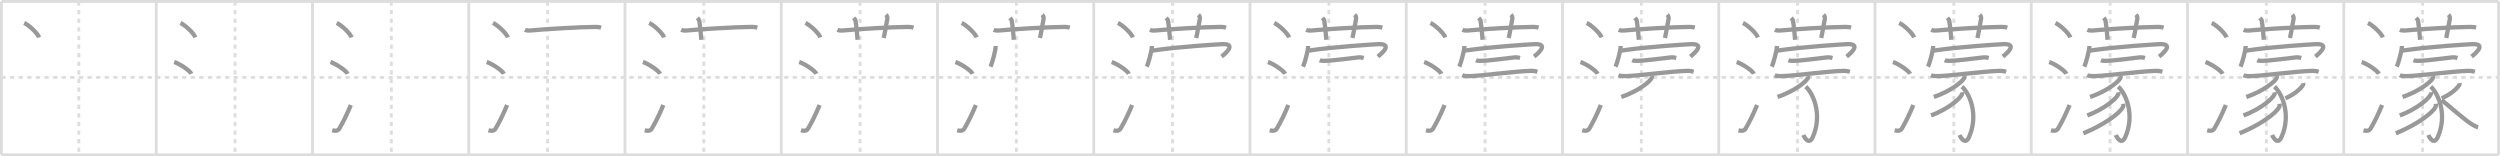 <svg width="1744px" height="109px" viewBox="0 0 1744 109" xmlns="http://www.w3.org/2000/svg" xmlns:xlink="http://www.w3.org/1999/xlink" xml:space="preserve" version="1.1" baseProfile="full">
<line x1="1" y1="1" x2="1743" y2="1" style="stroke:#ddd;stroke-width:2"></line>
<line x1="1" y1="1" x2="1" y2="108" style="stroke:#ddd;stroke-width:2"></line>
<line x1="1" y1="108" x2="1743" y2="108" style="stroke:#ddd;stroke-width:2"></line>
<line x1="1743" y1="1" x2="1743" y2="108" style="stroke:#ddd;stroke-width:2"></line>
<line x1="109" y1="1" x2="109" y2="108" style="stroke:#ddd;stroke-width:2"></line>
<line x1="218" y1="1" x2="218" y2="108" style="stroke:#ddd;stroke-width:2"></line>
<line x1="327" y1="1" x2="327" y2="108" style="stroke:#ddd;stroke-width:2"></line>
<line x1="436" y1="1" x2="436" y2="108" style="stroke:#ddd;stroke-width:2"></line>
<line x1="545" y1="1" x2="545" y2="108" style="stroke:#ddd;stroke-width:2"></line>
<line x1="654" y1="1" x2="654" y2="108" style="stroke:#ddd;stroke-width:2"></line>
<line x1="763" y1="1" x2="763" y2="108" style="stroke:#ddd;stroke-width:2"></line>
<line x1="872" y1="1" x2="872" y2="108" style="stroke:#ddd;stroke-width:2"></line>
<line x1="981" y1="1" x2="981" y2="108" style="stroke:#ddd;stroke-width:2"></line>
<line x1="1090" y1="1" x2="1090" y2="108" style="stroke:#ddd;stroke-width:2"></line>
<line x1="1199" y1="1" x2="1199" y2="108" style="stroke:#ddd;stroke-width:2"></line>
<line x1="1308" y1="1" x2="1308" y2="108" style="stroke:#ddd;stroke-width:2"></line>
<line x1="1417" y1="1" x2="1417" y2="108" style="stroke:#ddd;stroke-width:2"></line>
<line x1="1526" y1="1" x2="1526" y2="108" style="stroke:#ddd;stroke-width:2"></line>
<line x1="1635" y1="1" x2="1635" y2="108" style="stroke:#ddd;stroke-width:2"></line>
<line x1="1" y1="54" x2="1743" y2="54" style="stroke:#ddd;stroke-width:2;stroke-dasharray:3 3"></line>
<line x1="55" y1="1" x2="55" y2="108" style="stroke:#ddd;stroke-width:2;stroke-dasharray:3 3"></line>
<line x1="164" y1="1" x2="164" y2="108" style="stroke:#ddd;stroke-width:2;stroke-dasharray:3 3"></line>
<line x1="273" y1="1" x2="273" y2="108" style="stroke:#ddd;stroke-width:2;stroke-dasharray:3 3"></line>
<line x1="382" y1="1" x2="382" y2="108" style="stroke:#ddd;stroke-width:2;stroke-dasharray:3 3"></line>
<line x1="491" y1="1" x2="491" y2="108" style="stroke:#ddd;stroke-width:2;stroke-dasharray:3 3"></line>
<line x1="600" y1="1" x2="600" y2="108" style="stroke:#ddd;stroke-width:2;stroke-dasharray:3 3"></line>
<line x1="709" y1="1" x2="709" y2="108" style="stroke:#ddd;stroke-width:2;stroke-dasharray:3 3"></line>
<line x1="818" y1="1" x2="818" y2="108" style="stroke:#ddd;stroke-width:2;stroke-dasharray:3 3"></line>
<line x1="927" y1="1" x2="927" y2="108" style="stroke:#ddd;stroke-width:2;stroke-dasharray:3 3"></line>
<line x1="1036" y1="1" x2="1036" y2="108" style="stroke:#ddd;stroke-width:2;stroke-dasharray:3 3"></line>
<line x1="1145" y1="1" x2="1145" y2="108" style="stroke:#ddd;stroke-width:2;stroke-dasharray:3 3"></line>
<line x1="1254" y1="1" x2="1254" y2="108" style="stroke:#ddd;stroke-width:2;stroke-dasharray:3 3"></line>
<line x1="1363" y1="1" x2="1363" y2="108" style="stroke:#ddd;stroke-width:2;stroke-dasharray:3 3"></line>
<line x1="1472" y1="1" x2="1472" y2="108" style="stroke:#ddd;stroke-width:2;stroke-dasharray:3 3"></line>
<line x1="1581" y1="1" x2="1581" y2="108" style="stroke:#ddd;stroke-width:2;stroke-dasharray:3 3"></line>
<line x1="1690" y1="1" x2="1690" y2="108" style="stroke:#ddd;stroke-width:2;stroke-dasharray:3 3"></line>
<path d="M16.88,16c3.66,1.78,9.45,7.32,10.37,10.09" style="fill:none;stroke:#999;stroke-width:3"></path>

<path d="M125.88,16c3.66,1.78,9.45,7.32,10.37,10.09" style="fill:none;stroke:#999;stroke-width:3"></path>
<path d="M121.5,43.25c4.24,1.46,10.94,5.99,12,8.25" style="fill:none;stroke:#999;stroke-width:3"></path>

<path d="M234.88,16c3.66,1.78,9.45,7.32,10.37,10.09" style="fill:none;stroke:#999;stroke-width:3"></path>
<path d="M230.5,43.25c4.24,1.46,10.94,5.99,12,8.25" style="fill:none;stroke:#999;stroke-width:3"></path>
<path d="M231.75,90.9c2.25,0.6,4.01,0.44,5.01-1.27c2.92-4.97,5.34-10.04,7.99-16.38" style="fill:none;stroke:#999;stroke-width:3"></path>

<path d="M343.88,16c3.66,1.78,9.45,7.32,10.37,10.09" style="fill:none;stroke:#999;stroke-width:3"></path>
<path d="M339.5,43.25c4.24,1.46,10.94,5.99,12,8.25" style="fill:none;stroke:#999;stroke-width:3"></path>
<path d="M340.75,90.9c2.25,0.6,4.01,0.44,5.01-1.27c2.92-4.97,5.34-10.04,7.99-16.38" style="fill:none;stroke:#999;stroke-width:3"></path>
<path d="M366.2,20.77c1.09,0.53,2.35,0.63,3.44,0.53c9.99-0.96,34.36-2.46,45.88-2.53c1.81-0.01,2.9,0.25,3.8,0.51" style="fill:none;stroke:#999;stroke-width:3"></path>

<path d="M452.88,16c3.66,1.78,9.45,7.32,10.37,10.09" style="fill:none;stroke:#999;stroke-width:3"></path>
<path d="M448.5,43.25c4.24,1.46,10.94,5.99,12,8.25" style="fill:none;stroke:#999;stroke-width:3"></path>
<path d="M449.75,90.9c2.25,0.6,4.01,0.44,5.01-1.27c2.92-4.97,5.34-10.04,7.99-16.38" style="fill:none;stroke:#999;stroke-width:3"></path>
<path d="M475.2,20.77c1.09,0.53,2.35,0.63,3.44,0.53c9.99-0.96,34.36-2.46,45.88-2.53c1.81-0.01,2.9,0.25,3.8,0.51" style="fill:none;stroke:#999;stroke-width:3"></path>
<path d="M486.5,12.5c0.92,1.02,1.21,1.33,1.31,1.95c0.92,5.85,1.18,11.17,1.44,13.3" style="fill:none;stroke:#999;stroke-width:3"></path>

<path d="M561.88,16c3.66,1.78,9.45,7.32,10.37,10.09" style="fill:none;stroke:#999;stroke-width:3"></path>
<path d="M557.5,43.25c4.24,1.46,10.94,5.99,12,8.25" style="fill:none;stroke:#999;stroke-width:3"></path>
<path d="M558.75,90.9c2.25,0.6,4.01,0.44,5.01-1.27c2.92-4.97,5.34-10.04,7.99-16.38" style="fill:none;stroke:#999;stroke-width:3"></path>
<path d="M584.2,20.77c1.09,0.53,2.35,0.63,3.44,0.53c9.99-0.96,34.36-2.46,45.88-2.53c1.81-0.01,2.9,0.25,3.8,0.51" style="fill:none;stroke:#999;stroke-width:3"></path>
<path d="M595.5,12.5c0.92,1.02,1.21,1.33,1.31,1.95c0.92,5.85,1.18,11.17,1.44,13.3" style="fill:none;stroke:#999;stroke-width:3"></path>
<path d="M618.05,10.25c0.71,0.75,1.17,1.89,0.94,2.99c-0.71,3.36-1.51,8.97-2.53,13.26" style="fill:none;stroke:#999;stroke-width:3"></path>

<path d="M670.88,16c3.66,1.78,9.45,7.32,10.37,10.09" style="fill:none;stroke:#999;stroke-width:3"></path>
<path d="M666.5,43.25c4.24,1.46,10.94,5.99,12,8.25" style="fill:none;stroke:#999;stroke-width:3"></path>
<path d="M667.75,90.9c2.25,0.6,4.01,0.44,5.01-1.27c2.92-4.97,5.34-10.04,7.99-16.38" style="fill:none;stroke:#999;stroke-width:3"></path>
<path d="M693.2,20.77c1.09,0.53,2.35,0.63,3.44,0.53c9.99-0.96,34.36-2.46,45.88-2.53c1.81-0.01,2.9,0.25,3.8,0.51" style="fill:none;stroke:#999;stroke-width:3"></path>
<path d="M704.5,12.5c0.92,1.02,1.21,1.33,1.31,1.95c0.92,5.85,1.18,11.17,1.44,13.3" style="fill:none;stroke:#999;stroke-width:3"></path>
<path d="M727.05,10.25c0.71,0.75,1.17,1.89,0.94,2.99c-0.71,3.36-1.51,8.97-2.53,13.26" style="fill:none;stroke:#999;stroke-width:3"></path>
<path d="M694.58,32.1c0,3.27-2.57,12.25-3.58,14.43" style="fill:none;stroke:#999;stroke-width:3"></path>

<path d="M779.88,16c3.66,1.78,9.45,7.32,10.37,10.09" style="fill:none;stroke:#999;stroke-width:3"></path>
<path d="M775.5,43.25c4.24,1.46,10.94,5.99,12,8.25" style="fill:none;stroke:#999;stroke-width:3"></path>
<path d="M776.75,90.9c2.25,0.6,4.01,0.44,5.01-1.27c2.92-4.97,5.34-10.04,7.99-16.38" style="fill:none;stroke:#999;stroke-width:3"></path>
<path d="M802.2,20.77c1.09,0.53,2.35,0.63,3.44,0.53c9.99-0.96,34.36-2.46,45.88-2.53c1.81-0.01,2.9,0.25,3.8,0.51" style="fill:none;stroke:#999;stroke-width:3"></path>
<path d="M813.5,12.5c0.92,1.02,1.21,1.33,1.31,1.95c0.92,5.85,1.18,11.17,1.44,13.3" style="fill:none;stroke:#999;stroke-width:3"></path>
<path d="M836.05,10.25c0.71,0.75,1.17,1.89,0.94,2.99c-0.71,3.36-1.51,8.97-2.53,13.26" style="fill:none;stroke:#999;stroke-width:3"></path>
<path d="M803.58,32.1c0,3.27-2.57,12.25-3.58,14.43" style="fill:none;stroke:#999;stroke-width:3"></path>
<path d="M803.81,35.32c18.79-2.83,46.31-4.37,47.95-4.48c10.71-0.7,4.46,5.41,0.44,8.63" style="fill:none;stroke:#999;stroke-width:3"></path>

<path d="M888.88,16c3.66,1.78,9.45,7.32,10.37,10.09" style="fill:none;stroke:#999;stroke-width:3"></path>
<path d="M884.5,43.25c4.24,1.46,10.94,5.99,12,8.25" style="fill:none;stroke:#999;stroke-width:3"></path>
<path d="M885.75,90.9c2.25,0.6,4.01,0.44,5.01-1.27c2.92-4.97,5.34-10.04,7.99-16.38" style="fill:none;stroke:#999;stroke-width:3"></path>
<path d="M911.2,20.77c1.09,0.53,2.35,0.63,3.44,0.53c9.99-0.96,34.36-2.46,45.88-2.53c1.81-0.01,2.9,0.25,3.8,0.51" style="fill:none;stroke:#999;stroke-width:3"></path>
<path d="M922.5,12.5c0.92,1.02,1.21,1.33,1.31,1.95c0.92,5.85,1.18,11.17,1.44,13.3" style="fill:none;stroke:#999;stroke-width:3"></path>
<path d="M945.05,10.25c0.71,0.75,1.17,1.89,0.94,2.99c-0.71,3.36-1.51,8.97-2.53,13.26" style="fill:none;stroke:#999;stroke-width:3"></path>
<path d="M912.58,32.1c0,3.27-2.57,12.25-3.58,14.43" style="fill:none;stroke:#999;stroke-width:3"></path>
<path d="M912.81,35.32c18.79-2.83,46.31-4.37,47.95-4.48c10.71-0.7,4.46,5.41,0.44,8.63" style="fill:none;stroke:#999;stroke-width:3"></path>
<path d="M920.61,42.03c0.97,0.41,2.73,0.43,3.7,0.41c5.29-0.12,12.44-1.19,23.21-2.39c1.6-0.18,3.03,0.19,3.83,0.4" style="fill:none;stroke:#999;stroke-width:3"></path>

<path d="M997.88,16c3.66,1.78,9.45,7.32,10.37,10.09" style="fill:none;stroke:#999;stroke-width:3"></path>
<path d="M993.5,43.25c4.24,1.46,10.94,5.99,12,8.25" style="fill:none;stroke:#999;stroke-width:3"></path>
<path d="M994.75,90.9c2.25,0.6,4.01,0.44,5.01-1.27c2.92-4.97,5.34-10.04,7.99-16.38" style="fill:none;stroke:#999;stroke-width:3"></path>
<path d="M1020.2,20.77c1.09,0.53,2.35,0.63,3.44,0.53c9.99-0.96,34.36-2.46,45.88-2.53c1.81-0.01,2.9,0.25,3.8,0.51" style="fill:none;stroke:#999;stroke-width:3"></path>
<path d="M1031.5,12.5c0.92,1.02,1.21,1.33,1.31,1.95c0.92,5.85,1.18,11.17,1.44,13.3" style="fill:none;stroke:#999;stroke-width:3"></path>
<path d="M1054.05,10.25c0.71,0.75,1.17,1.89,0.94,2.99c-0.71,3.36-1.51,8.97-2.53,13.26" style="fill:none;stroke:#999;stroke-width:3"></path>
<path d="M1021.58,32.1c0,3.27-2.57,12.25-3.58,14.43" style="fill:none;stroke:#999;stroke-width:3"></path>
<path d="M1021.81,35.32c18.79-2.83,46.31-4.37,47.95-4.48c10.71-0.7,4.46,5.41,0.44,8.63" style="fill:none;stroke:#999;stroke-width:3"></path>
<path d="M1029.61,42.03c0.97,0.41,2.73,0.43,3.7,0.41c5.29-0.12,12.44-1.19,23.21-2.39c1.6-0.18,3.03,0.19,3.83,0.4" style="fill:none;stroke:#999;stroke-width:3"></path>
<path d="M1020.04,52.48c1.35,0.62,3.82,0.65,5.18,0.62c9.23-0.24,30.62-3.34,42.56-3.66c2.25-0.06,3.6,0.29,4.73,0.6" style="fill:none;stroke:#999;stroke-width:3"></path>

<path d="M1106.88,16c3.66,1.78,9.45,7.32,10.37,10.09" style="fill:none;stroke:#999;stroke-width:3"></path>
<path d="M1102.5,43.25c4.24,1.46,10.94,5.99,12,8.25" style="fill:none;stroke:#999;stroke-width:3"></path>
<path d="M1103.75,90.9c2.25,0.6,4.01,0.44,5.01-1.27c2.92-4.97,5.34-10.04,7.99-16.38" style="fill:none;stroke:#999;stroke-width:3"></path>
<path d="M1129.2,20.77c1.09,0.53,2.35,0.63,3.44,0.53c9.99-0.96,34.36-2.46,45.88-2.53c1.81-0.01,2.9,0.25,3.8,0.51" style="fill:none;stroke:#999;stroke-width:3"></path>
<path d="M1140.5,12.5c0.92,1.02,1.21,1.33,1.31,1.95c0.92,5.85,1.18,11.17,1.44,13.3" style="fill:none;stroke:#999;stroke-width:3"></path>
<path d="M1163.05,10.25c0.71,0.75,1.17,1.89,0.94,2.99c-0.71,3.36-1.51,8.97-2.53,13.26" style="fill:none;stroke:#999;stroke-width:3"></path>
<path d="M1130.58,32.1c0,3.27-2.57,12.25-3.58,14.43" style="fill:none;stroke:#999;stroke-width:3"></path>
<path d="M1130.81,35.32c18.79-2.83,46.31-4.37,47.95-4.48c10.71-0.7,4.46,5.41,0.44,8.63" style="fill:none;stroke:#999;stroke-width:3"></path>
<path d="M1138.61,42.03c0.97,0.41,2.73,0.43,3.7,0.41c5.29-0.12,12.44-1.19,23.21-2.39c1.6-0.18,3.03,0.19,3.83,0.4" style="fill:none;stroke:#999;stroke-width:3"></path>
<path d="M1129.04,52.48c1.35,0.62,3.82,0.65,5.18,0.62c9.23-0.24,30.62-3.34,42.56-3.66c2.25-0.06,3.6,0.29,4.73,0.6" style="fill:none;stroke:#999;stroke-width:3"></path>
<path d="M1152.31,53.06c0.06,0.34,0.12,0.89-0.12,1.38c-1.45,2.91-9.78,9.3-21.17,13.21" style="fill:none;stroke:#999;stroke-width:3"></path>

<path d="M1215.88,16c3.66,1.78,9.45,7.32,10.37,10.09" style="fill:none;stroke:#999;stroke-width:3"></path>
<path d="M1211.5,43.25c4.24,1.46,10.94,5.99,12,8.25" style="fill:none;stroke:#999;stroke-width:3"></path>
<path d="M1212.75,90.9c2.25,0.6,4.01,0.44,5.01-1.27c2.92-4.97,5.34-10.04,7.99-16.38" style="fill:none;stroke:#999;stroke-width:3"></path>
<path d="M1238.2,20.77c1.09,0.53,2.35,0.63,3.44,0.53c9.99-0.96,34.36-2.46,45.88-2.53c1.81-0.01,2.9,0.25,3.8,0.51" style="fill:none;stroke:#999;stroke-width:3"></path>
<path d="M1249.5,12.5c0.92,1.02,1.21,1.33,1.31,1.95c0.92,5.85,1.18,11.17,1.44,13.3" style="fill:none;stroke:#999;stroke-width:3"></path>
<path d="M1272.05,10.25c0.71,0.75,1.17,1.89,0.94,2.99c-0.71,3.36-1.51,8.97-2.53,13.26" style="fill:none;stroke:#999;stroke-width:3"></path>
<path d="M1239.58,32.1c0,3.27-2.57,12.25-3.58,14.43" style="fill:none;stroke:#999;stroke-width:3"></path>
<path d="M1239.81,35.32c18.79-2.83,46.31-4.37,47.95-4.48c10.71-0.7,4.46,5.41,0.44,8.63" style="fill:none;stroke:#999;stroke-width:3"></path>
<path d="M1247.61,42.03c0.97,0.41,2.73,0.43,3.7,0.41c5.29-0.12,12.44-1.19,23.21-2.39c1.6-0.18,3.03,0.19,3.83,0.4" style="fill:none;stroke:#999;stroke-width:3"></path>
<path d="M1238.04,52.48c1.35,0.62,3.82,0.65,5.18,0.62c9.23-0.24,30.62-3.34,42.56-3.66c2.25-0.06,3.6,0.29,4.73,0.6" style="fill:none;stroke:#999;stroke-width:3"></path>
<path d="M1261.31,53.06c0.06,0.34,0.12,0.89-0.12,1.38c-1.45,2.91-9.78,9.3-21.17,13.21" style="fill:none;stroke:#999;stroke-width:3"></path>
<path d="M1259.67,60.42c5.32,4.86,11.83,19.58,4.91,35.2c-2.6,5.87-5.83,0.39-6.52-1.46" style="fill:none;stroke:#999;stroke-width:3"></path>

<path d="M1324.88,16c3.66,1.78,9.45,7.32,10.37,10.09" style="fill:none;stroke:#999;stroke-width:3"></path>
<path d="M1320.5,43.25c4.24,1.46,10.94,5.99,12,8.25" style="fill:none;stroke:#999;stroke-width:3"></path>
<path d="M1321.75,90.9c2.25,0.6,4.01,0.44,5.01-1.27c2.92-4.97,5.34-10.04,7.99-16.38" style="fill:none;stroke:#999;stroke-width:3"></path>
<path d="M1347.2,20.77c1.09,0.53,2.35,0.63,3.44,0.53c9.99-0.96,34.36-2.46,45.88-2.53c1.81-0.01,2.9,0.25,3.8,0.51" style="fill:none;stroke:#999;stroke-width:3"></path>
<path d="M1358.5,12.5c0.92,1.02,1.21,1.33,1.31,1.95c0.92,5.85,1.18,11.17,1.44,13.3" style="fill:none;stroke:#999;stroke-width:3"></path>
<path d="M1381.05,10.25c0.71,0.75,1.17,1.89,0.94,2.99c-0.71,3.36-1.51,8.97-2.53,13.26" style="fill:none;stroke:#999;stroke-width:3"></path>
<path d="M1348.58,32.1c0,3.27-2.57,12.25-3.58,14.43" style="fill:none;stroke:#999;stroke-width:3"></path>
<path d="M1348.81,35.32c18.79-2.83,46.31-4.37,47.95-4.48c10.71-0.7,4.46,5.41,0.44,8.63" style="fill:none;stroke:#999;stroke-width:3"></path>
<path d="M1356.61,42.03c0.97,0.41,2.73,0.43,3.7,0.41c5.29-0.12,12.44-1.19,23.21-2.39c1.6-0.18,3.03,0.19,3.83,0.4" style="fill:none;stroke:#999;stroke-width:3"></path>
<path d="M1347.04,52.48c1.35,0.62,3.82,0.65,5.18,0.62c9.23-0.24,30.62-3.34,42.56-3.66c2.25-0.06,3.6,0.29,4.73,0.6" style="fill:none;stroke:#999;stroke-width:3"></path>
<path d="M1370.31,53.06c0.06,0.34,0.12,0.89-0.12,1.38c-1.45,2.91-9.78,9.3-21.17,13.21" style="fill:none;stroke:#999;stroke-width:3"></path>
<path d="M1368.67,60.42c5.32,4.86,11.83,19.58,4.91,35.2c-2.6,5.87-5.83,0.39-6.52-1.46" style="fill:none;stroke:#999;stroke-width:3"></path>
<path d="M1368.79,64.34c0.06,0.38,0.13,0.99-0.12,1.53c-1.48,3.23-9.98,10.33-21.6,14.68" style="fill:none;stroke:#999;stroke-width:3"></path>

<path d="M1433.88,16c3.66,1.78,9.45,7.32,10.37,10.09" style="fill:none;stroke:#999;stroke-width:3"></path>
<path d="M1429.5,43.25c4.24,1.46,10.94,5.99,12,8.25" style="fill:none;stroke:#999;stroke-width:3"></path>
<path d="M1430.75,90.9c2.25,0.6,4.01,0.44,5.01-1.27c2.92-4.97,5.34-10.04,7.99-16.38" style="fill:none;stroke:#999;stroke-width:3"></path>
<path d="M1456.2,20.77c1.09,0.53,2.35,0.63,3.44,0.53c9.99-0.96,34.36-2.46,45.88-2.53c1.81-0.01,2.9,0.25,3.8,0.51" style="fill:none;stroke:#999;stroke-width:3"></path>
<path d="M1467.5,12.5c0.92,1.02,1.21,1.33,1.31,1.95c0.92,5.85,1.18,11.17,1.44,13.3" style="fill:none;stroke:#999;stroke-width:3"></path>
<path d="M1490.05,10.25c0.71,0.75,1.17,1.89,0.94,2.99c-0.71,3.36-1.51,8.97-2.53,13.26" style="fill:none;stroke:#999;stroke-width:3"></path>
<path d="M1457.58,32.1c0,3.27-2.57,12.25-3.58,14.43" style="fill:none;stroke:#999;stroke-width:3"></path>
<path d="M1457.81,35.32c18.79-2.83,46.31-4.37,47.95-4.48c10.71-0.7,4.46,5.41,0.44,8.63" style="fill:none;stroke:#999;stroke-width:3"></path>
<path d="M1465.61,42.03c0.97,0.41,2.73,0.43,3.7,0.41c5.29-0.12,12.44-1.19,23.21-2.39c1.6-0.18,3.03,0.19,3.83,0.4" style="fill:none;stroke:#999;stroke-width:3"></path>
<path d="M1456.04,52.48c1.35,0.62,3.82,0.65,5.18,0.62c9.23-0.24,30.62-3.34,42.56-3.66c2.25-0.06,3.6,0.29,4.73,0.6" style="fill:none;stroke:#999;stroke-width:3"></path>
<path d="M1479.31,53.06c0.06,0.34,0.12,0.89-0.12,1.38c-1.45,2.91-9.78,9.3-21.17,13.21" style="fill:none;stroke:#999;stroke-width:3"></path>
<path d="M1477.67,60.42c5.32,4.86,11.83,19.58,4.91,35.2c-2.6,5.87-5.83,0.39-6.52-1.46" style="fill:none;stroke:#999;stroke-width:3"></path>
<path d="M1477.79,64.34c0.06,0.38,0.13,0.99-0.12,1.53c-1.48,3.23-9.98,10.33-21.6,14.68" style="fill:none;stroke:#999;stroke-width:3"></path>
<path d="M1481.21,72.38c0.07,0.51,0.16,1.32-0.15,2.06c-1.84,4.35-13.33,12.7-27.74,18.54" style="fill:none;stroke:#999;stroke-width:3"></path>

<path d="M1542.88,16c3.66,1.78,9.45,7.32,10.37,10.09" style="fill:none;stroke:#999;stroke-width:3"></path>
<path d="M1538.5,43.25c4.24,1.46,10.94,5.99,12,8.25" style="fill:none;stroke:#999;stroke-width:3"></path>
<path d="M1539.75,90.9c2.25,0.6,4.01,0.44,5.01-1.27c2.92-4.97,5.34-10.04,7.99-16.38" style="fill:none;stroke:#999;stroke-width:3"></path>
<path d="M1565.2,20.77c1.09,0.53,2.35,0.63,3.44,0.53c9.99-0.96,34.36-2.46,45.88-2.53c1.81-0.01,2.9,0.25,3.8,0.51" style="fill:none;stroke:#999;stroke-width:3"></path>
<path d="M1576.5,12.5c0.92,1.02,1.21,1.33,1.31,1.95c0.92,5.85,1.18,11.17,1.44,13.3" style="fill:none;stroke:#999;stroke-width:3"></path>
<path d="M1599.05,10.25c0.71,0.75,1.17,1.89,0.94,2.99c-0.71,3.36-1.51,8.97-2.53,13.26" style="fill:none;stroke:#999;stroke-width:3"></path>
<path d="M1566.58,32.1c0,3.27-2.57,12.25-3.58,14.43" style="fill:none;stroke:#999;stroke-width:3"></path>
<path d="M1566.81,35.32c18.79-2.83,46.31-4.37,47.95-4.48c10.71-0.7,4.46,5.41,0.44,8.63" style="fill:none;stroke:#999;stroke-width:3"></path>
<path d="M1574.61,42.03c0.97,0.41,2.73,0.43,3.7,0.41c5.29-0.12,12.44-1.19,23.21-2.39c1.6-0.18,3.03,0.19,3.83,0.4" style="fill:none;stroke:#999;stroke-width:3"></path>
<path d="M1565.04,52.48c1.35,0.62,3.82,0.65,5.18,0.62c9.23-0.24,30.62-3.34,42.56-3.66c2.25-0.06,3.6,0.29,4.73,0.6" style="fill:none;stroke:#999;stroke-width:3"></path>
<path d="M1588.31,53.06c0.06,0.34,0.12,0.89-0.12,1.38c-1.45,2.91-9.78,9.3-21.17,13.21" style="fill:none;stroke:#999;stroke-width:3"></path>
<path d="M1586.67,60.42c5.32,4.86,11.83,19.58,4.91,35.2c-2.6,5.87-5.83,0.39-6.52-1.46" style="fill:none;stroke:#999;stroke-width:3"></path>
<path d="M1586.79,64.34c0.06,0.38,0.13,0.99-0.12,1.53c-1.48,3.23-9.98,10.33-21.6,14.68" style="fill:none;stroke:#999;stroke-width:3"></path>
<path d="M1590.21,72.38c0.07,0.51,0.16,1.32-0.15,2.06c-1.84,4.35-13.33,12.7-27.74,18.54" style="fill:none;stroke:#999;stroke-width:3"></path>
<path d="M1606.77,57.96c0.04,0.25,0.08,0.64-0.07,1c-0.85,2.12-5.72,6.76-12.39,9.6" style="fill:none;stroke:#999;stroke-width:3"></path>

<path d="M1651.88,16c3.66,1.78,9.45,7.32,10.37,10.09" style="fill:none;stroke:#999;stroke-width:3"></path>
<path d="M1647.5,43.25c4.24,1.46,10.94,5.99,12,8.25" style="fill:none;stroke:#999;stroke-width:3"></path>
<path d="M1648.75,90.9c2.25,0.6,4.01,0.44,5.01-1.27c2.92-4.97,5.34-10.04,7.99-16.38" style="fill:none;stroke:#999;stroke-width:3"></path>
<path d="M1674.2,20.77c1.09,0.53,2.35,0.63,3.44,0.53c9.99-0.96,34.36-2.46,45.88-2.53c1.81-0.01,2.9,0.25,3.8,0.51" style="fill:none;stroke:#999;stroke-width:3"></path>
<path d="M1685.5,12.5c0.92,1.02,1.21,1.33,1.31,1.95c0.92,5.85,1.18,11.17,1.44,13.3" style="fill:none;stroke:#999;stroke-width:3"></path>
<path d="M1708.05,10.25c0.71,0.75,1.17,1.89,0.94,2.99c-0.71,3.36-1.51,8.97-2.53,13.26" style="fill:none;stroke:#999;stroke-width:3"></path>
<path d="M1675.58,32.1c0,3.27-2.57,12.25-3.58,14.43" style="fill:none;stroke:#999;stroke-width:3"></path>
<path d="M1675.81,35.32c18.79-2.83,46.31-4.37,47.95-4.48c10.71-0.7,4.46,5.41,0.44,8.63" style="fill:none;stroke:#999;stroke-width:3"></path>
<path d="M1683.61,42.03c0.97,0.41,2.73,0.43,3.7,0.41c5.29-0.12,12.44-1.19,23.21-2.39c1.6-0.18,3.03,0.19,3.83,0.4" style="fill:none;stroke:#999;stroke-width:3"></path>
<path d="M1674.04,52.48c1.35,0.62,3.82,0.65,5.18,0.62c9.23-0.24,30.62-3.34,42.56-3.66c2.25-0.06,3.6,0.29,4.73,0.6" style="fill:none;stroke:#999;stroke-width:3"></path>
<path d="M1697.31,53.06c0.06,0.34,0.12,0.89-0.12,1.38c-1.45,2.91-9.78,9.3-21.17,13.21" style="fill:none;stroke:#999;stroke-width:3"></path>
<path d="M1695.67,60.42c5.32,4.86,11.83,19.58,4.91,35.2c-2.6,5.87-5.83,0.39-6.52-1.46" style="fill:none;stroke:#999;stroke-width:3"></path>
<path d="M1695.79,64.34c0.06,0.38,0.13,0.99-0.12,1.53c-1.48,3.23-9.98,10.33-21.6,14.68" style="fill:none;stroke:#999;stroke-width:3"></path>
<path d="M1699.21,72.38c0.07,0.51,0.16,1.32-0.15,2.06c-1.84,4.35-13.33,12.7-27.74,18.54" style="fill:none;stroke:#999;stroke-width:3"></path>
<path d="M1715.77,57.96c0.04,0.25,0.08,0.64-0.07,1c-0.85,2.12-5.72,6.76-12.39,9.6" style="fill:none;stroke:#999;stroke-width:3"></path>
<path d="M1703.25,69.74c3.39,2.61,16.69,14.54,21.97,17.5c1.31,0.74,2.32,1.24,3.57,1.49" style="fill:none;stroke:#999;stroke-width:3"></path>

</svg>